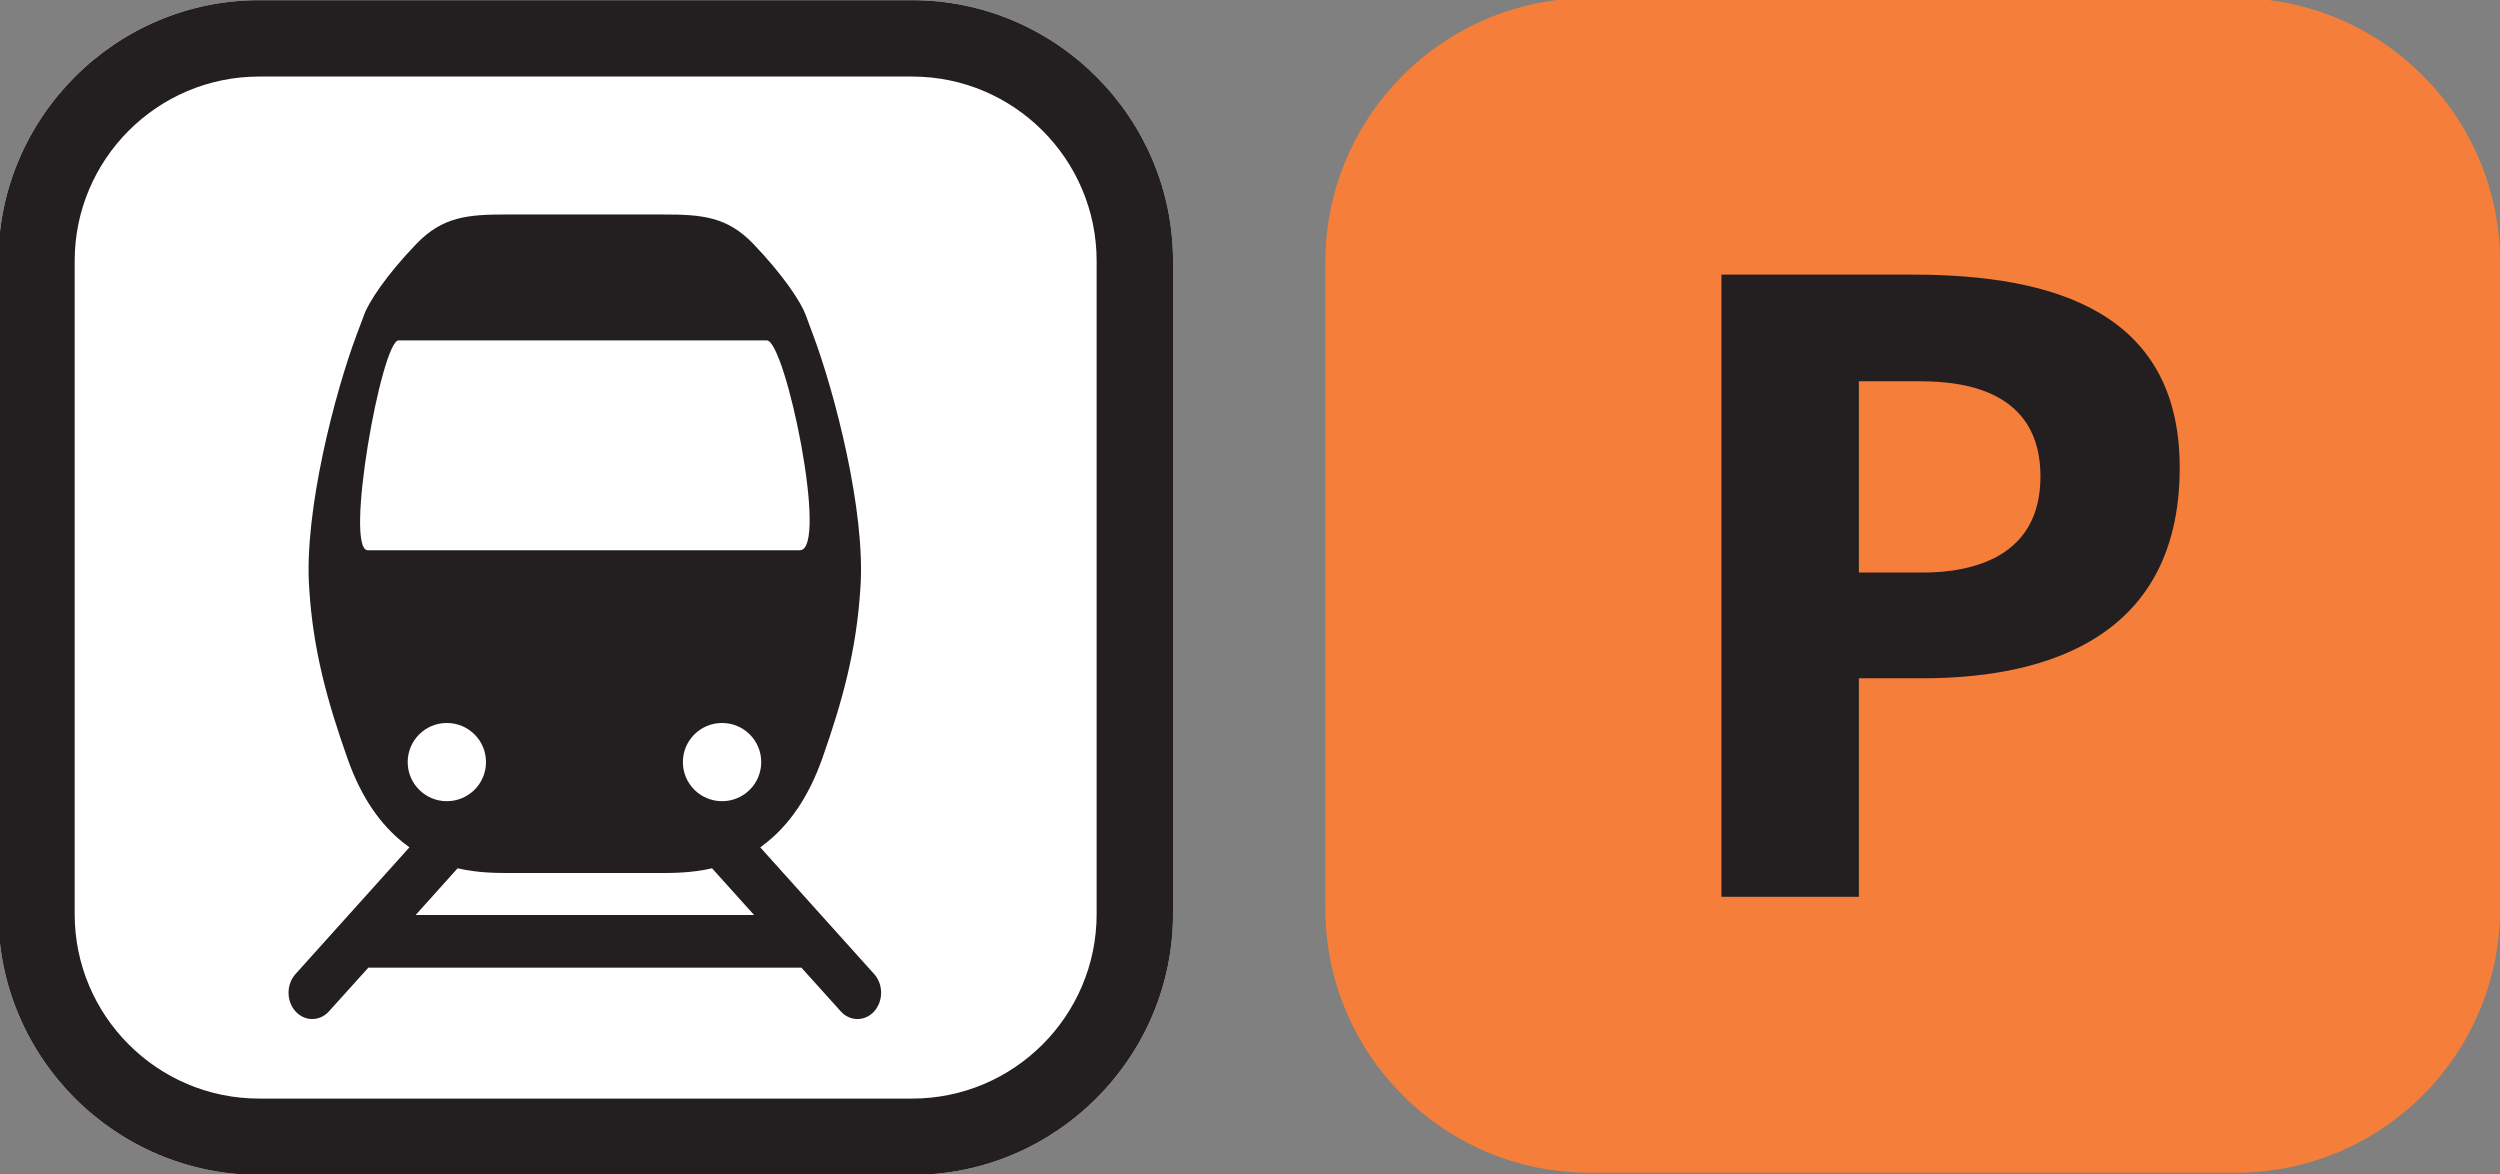 <?xml version="1.0" encoding="UTF-8" standalone="no"?>
<svg
   xmlns:dc="http://purl.org/dc/elements/1.1/"
   xmlns:cc="http://creativecommons.org/ns#"
   xmlns:rdf="http://www.w3.org/1999/02/22-rdf-syntax-ns#"
   xmlns:svg="http://www.w3.org/2000/svg"
   xmlns="http://www.w3.org/2000/svg"
   xmlns:sodipodi="http://sodipodi.sourceforge.net/DTD/sodipodi-0.dtd"
   xmlns:inkscape="http://www.inkscape.org/namespaces/inkscape"
   width="65.357mm"
   height="30.696mm"
   viewBox="0 0 65.357 30.696"
   version="1.1"
   id="svg4458"
   inkscape:version="0.92.3 (2405546, 2018-03-11)"
   sodipodi:docname="IDF_Train_P_logo_2020.svg">
  <rect x="0" y="0" width="65.357" height="30.696" fill="#808080" stroke="none"/>
  <defs
     id="defs4452" />
  <sodipodi:namedview
     id="base"
     pagecolor="#ffffff"
     bordercolor="#666666"
     borderopacity="1.0"
     inkscape:pageopacity="0.0"
     inkscape:pageshadow="2"
     inkscape:zoom="1.1394575"
     inkscape:cx="-176.72887"
     inkscape:cy="58.04758"
     inkscape:document-units="mm"
     inkscape:current-layer="layer1"
     inkscape:document-rotation="0"
     showgrid="false"
     fit-margin-top="0"
     fit-margin-left="0"
     fit-margin-right="0"
     fit-margin-bottom="0"
     inkscape:window-width="1680"
     inkscape:window-height="1022"
     inkscape:window-x="1920"
     inkscape:window-y="0"
     inkscape:window-maximized="1" />
  <g
     inkscape:label="Calque 1"
     inkscape:groupmode="layer"
     id="layer1"
     transform="translate(-182.049,-216.581)">
    <g
       id="g4250"
       transform="matrix(3.838,0,0,3.838,-439.746,-456.331)">
      <g
         transform="matrix(0.353,0,0,-0.353,168.224,175.33)"
         id="g46650">
        <path
           inkscape:connector-curvature="0"
           id="path46652"
           style="fill:#ffffff;fill-opacity:1;fill-rule:nonzero;stroke:none"
           d="m 0,0 h -12.604 c -2.767,0 -5.031,-2.265 -5.031,-5.032 v -12.603 c 0,-2.769 2.264,-5.033 5.031,-5.033 H 0 c 2.767,0 5.032,2.264 5.032,5.033 V -5.032 C 5.032,-2.265 2.767,0 0,0" />
      </g>
      <g
         transform="matrix(0.353,0,0,-0.353,168.224,175.33)"
         id="g46654">
        <path
           inkscape:connector-curvature="0"
           id="path46656"
           style="fill:#231f20;fill-opacity:1;fill-rule:nonzero;stroke:none"
           d="m 0,0 h -12.604 c -2.767,0 -5.031,-2.265 -5.031,-5.032 v -12.603 c 0,-2.769 2.264,-5.033 5.031,-5.033 H 0 c 2.767,0 5.032,2.264 5.032,5.033 V -5.032 C 5.032,-2.265 2.767,0 0,0 m 3.558,-17.635 c 0,-1.963 -1.596,-3.56 -3.558,-3.56 h -12.604 c -1.962,0 -3.558,1.597 -3.558,3.56 v 12.603 c 0,1.961 1.596,3.558 3.558,3.558 H 0 c 1.962,0 3.558,-1.597 3.558,-3.558 z" />
      </g>
      <g
         transform="matrix(0.353,0,0,-0.353,167.189,181.101)"
         id="g46658">
        <path
           inkscape:connector-curvature="0"
           id="path46660"
           style="fill:#231f20;fill-opacity:1;fill-rule:nonzero;stroke:none"
           d="M 0,0 0.133,0.104 C 0.541,0.433 0.921,0.938 1.198,1.722 1.584,2.82 1.857,3.802 1.932,5.01 2.036,6.498 1.424,8.812 1.018,9.891 l -0.141,0.381 c -0.088,0.242 -0.421,0.757 -1.012,1.374 -0.508,0.529 -0.997,0.567 -1.74,0.567 h -3.02 c -0.744,0 -1.232,-0.038 -1.741,-0.567 -0.592,-0.615 -0.925,-1.132 -1.011,-1.374 L -7.79,9.89 C -8.196,8.812 -8.808,6.498 -8.705,5.008 -8.63,3.803 -8.356,2.824 -7.968,1.722 -7.693,0.937 -7.313,0.433 -6.905,0.104 L -6.77,0.002 -8.969,-2.444 c -0.179,-0.199 -0.179,-0.522 0,-0.72 0.178,-0.197 0.468,-0.197 0.645,0 l 0.76,0.843 h 8.358 l 0.759,-0.843 c 0.176,-0.197 0.467,-0.197 0.644,0 0.179,0.198 0.179,0.521 0,0.72 z m -0.738,0.892 c -0.418,0 -0.756,0.337 -0.756,0.755 0,0.416 0.338,0.754 0.756,0.754 0.418,0 0.756,-0.338 0.756,-0.754 0,-0.418 -0.338,-0.755 -0.756,-0.755 m -6.835,4.842 c -0.462,0 0.264,4.05 0.594,4.05 h 7.104 c 0.36,0 1.203,-4.05 0.637,-4.05 z m 0.769,-4.087 c 0,0.416 0.338,0.754 0.755,0.754 0.419,0 0.756,-0.338 0.756,-0.754 0,-0.418 -0.337,-0.755 -0.756,-0.755 -0.417,0 -0.755,0.337 -0.755,0.755 m 0.154,-2.951 0.809,0.901 c 0.395,-0.091 0.758,-0.091 1.023,-0.091 h 2.864 c 0.265,0 0.628,0 1.023,0.091 l 0.811,-0.901 z" />
      </g>
    </g>
    <g
       id="g524"
       transform="matrix(3.838,0,0,3.838,-581.524,-529.23)">
      <g
         transform="matrix(0.353,0,0,-0.353,214.18,202.311)"
         id="g46742">
        <path
           inkscape:connector-curvature="0"
           id="path46744"
           style="fill:#f57f3a;fill-opacity:1;fill-rule:nonzero;stroke:none"
           d="m 0,0 h -12.467 c -2.816,0 -5.101,2.283 -5.101,5.099 v 12.467 c 0,2.817 2.285,5.101 5.101,5.101 H 0 c 2.816,0 5.1,-2.284 5.1,-5.101 V 5.099 C 5.1,2.283 2.816,0 0,0" />
      </g>
      <g
         transform="matrix(0.353,0,0,-0.353,212.045,198.943)"
         id="g46746">
        <path
           inkscape:connector-curvature="0"
           id="path46748"
           style="fill:#231f20;fill-opacity:1;fill-rule:nonzero;stroke:none"
           d="M 0,0 H -1.225 V -4.217 H -3.877 V 7.789 h 3.69 C 2.585,7.789 4.966,7.04 4.966,4.064 4.966,0.578 2.058,0 0,0 m -0.035,5.731 h -1.19 V 2.04 H 0 c 0.985,0 2.279,0.307 2.279,1.854 0,1.632 -1.429,1.837 -2.314,1.837" />
      </g>
    </g>
  </g>
</svg>
